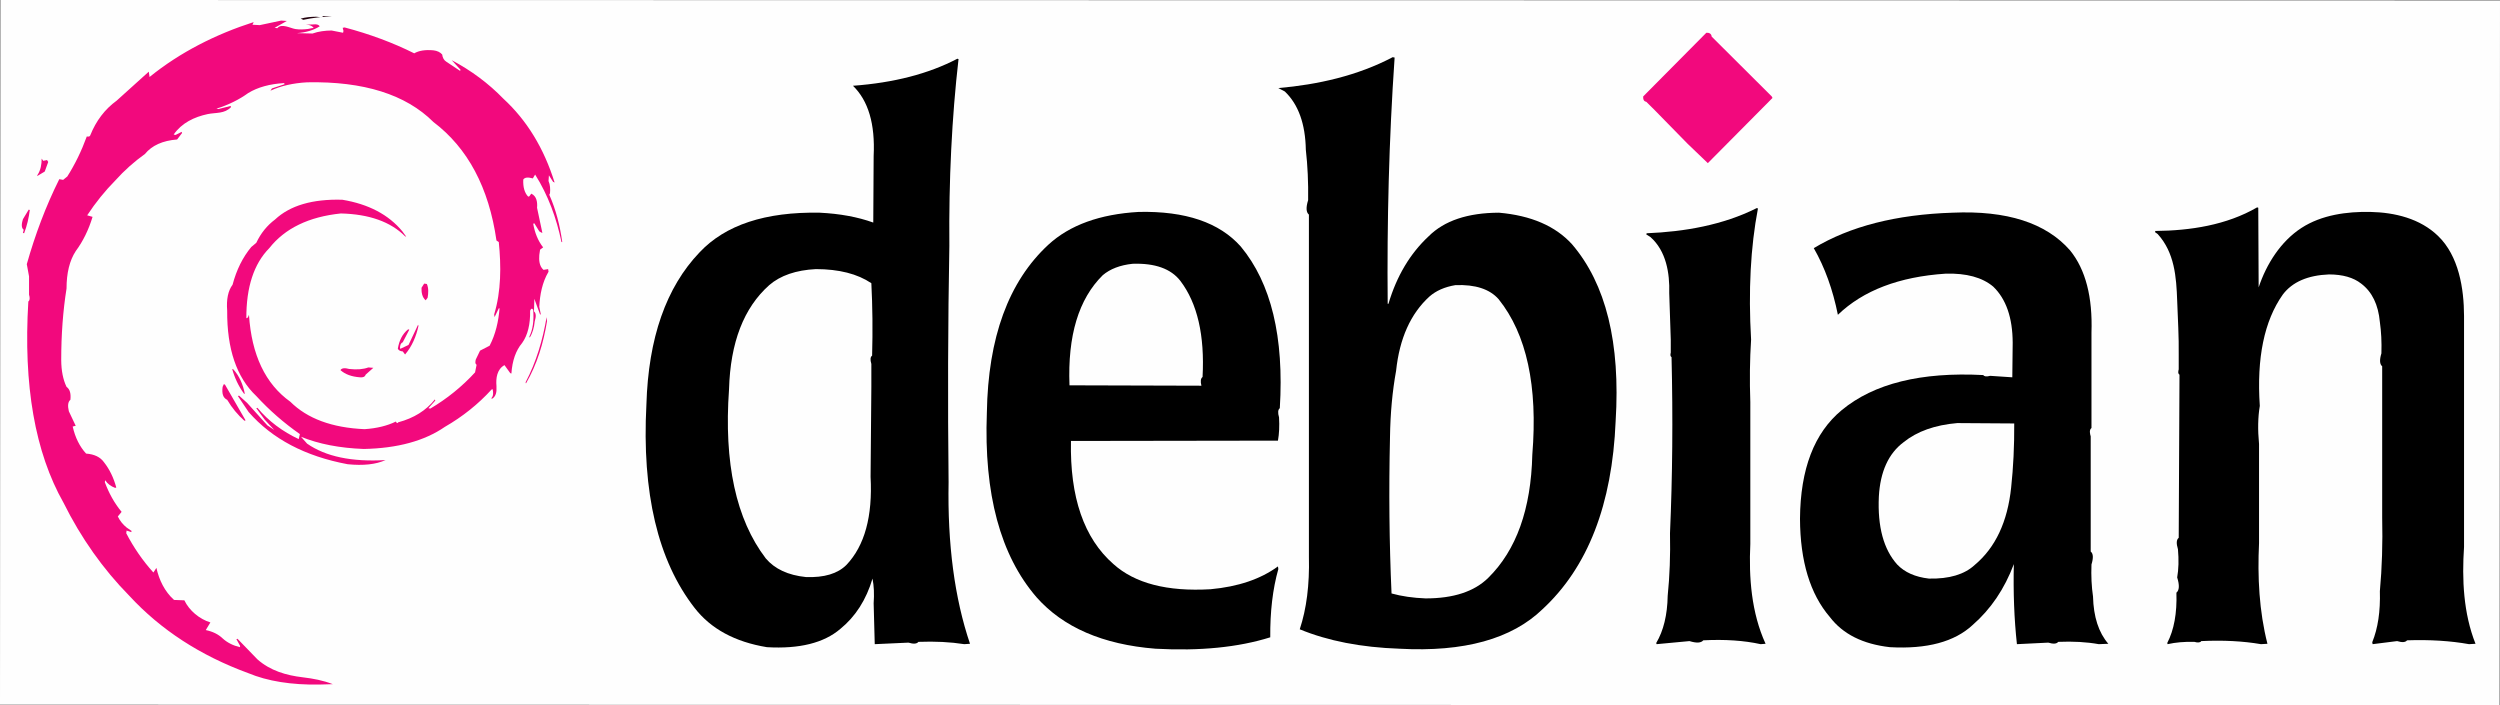 <?xml version="1.0" standalone="no"?><!-- Generator: Gravit.io --><svg xmlns="http://www.w3.org/2000/svg" xmlns:xlink="http://www.w3.org/1999/xlink" style="isolation:isolate" viewBox="0 0 39 11" width="39" height="11"><rect x="0" y="0" width="39" height="11" fill="#333333" stroke="none"/><defs><clipPath id="_clipPath_VBRIi96jTdTdoE5SlJgOTyfcxwOy4qgx"><rect width="39" height="11"/></clipPath></defs><g clip-path="url(#_clipPath_VBRIi96jTdTdoE5SlJgOTyfcxwOy4qgx)"><g id="Grupo"><g id="Grupo"><g id="Grupo"><g id="Grupo"><path d=" M 0.006 0 L 39 0.006 L 38.994 11 L 0 10.994 L 0.006 0 Z " fill="rgb(254,254,254)"/><path d=" M 5.042 0.25 L 5.179 0.256 C 5.029 0.261 4.879 0.277 4.732 0.309 L 4.732 0.309 L 4.69 0.291 C 4.769 0.268 4.85 0.262 4.931 0.261 C 4.959 0.26 5.024 0.282 5.042 0.25 L 5.042 0.25 Z " fill="rgb(33,0,12)"/><path d=" M 4.386 0.321 L 4.475 0.327 L 4.284 0.434 L 4.326 0.44 C 4.39 0.359 4.531 0.441 4.608 0.453 C 4.673 0.463 4.739 0.46 4.803 0.452 L 4.803 0.452 L 4.893 0.434 C 4.854 0.385 4.784 0.381 4.726 0.386 L 4.726 0.386 L 4.887 0.381 Q 4.962 0.371 4.988 0.41 Q 4.847 0.501 4.63 0.517 L 4.875 0.523 C 4.97 0.489 5.073 0.477 5.173 0.476 L 5.173 0.476 L 5.352 0.511 L 5.358 0.482 L 5.346 0.434 L 5.376 0.428 Q 5.966 0.584 6.462 0.832 Q 6.571 0.768 6.761 0.785 Q 6.851 0.796 6.898 0.85 Q 6.908 0.929 6.963 0.963 L 7.178 1.106 L 7.184 1.088 L 7.047 0.939 Q 7.507 1.183 7.853 1.54 Q 8.402 2.045 8.652 2.848 L 8.628 2.836 L 8.563 2.735 L 8.557 2.824 C 8.583 2.883 8.586 2.951 8.58 3.015 L 8.58 3.015 L 8.569 3.038 C 8.673 3.272 8.736 3.523 8.771 3.776 L 8.771 3.776 L 8.759 3.776 C 8.682 3.406 8.551 3.044 8.348 2.723 L 8.348 2.723 L 8.312 2.783 Q 8.196 2.75 8.163 2.801 Q 8.155 2.98 8.24 3.068 L 8.258 3.062 L 8.288 3.021 C 8.373 3.06 8.386 3.157 8.378 3.241 L 8.378 3.241 L 8.461 3.633 L 8.443 3.627 L 8.413 3.609 L 8.336 3.484 L 8.318 3.49 C 8.341 3.623 8.389 3.753 8.473 3.859 L 8.473 3.859 L 8.425 3.895 L 8.413 3.978 C 8.406 4.058 8.413 4.154 8.479 4.21 L 8.479 4.21 L 8.551 4.198 L 8.557 4.239 C 8.459 4.404 8.422 4.598 8.413 4.786 L 8.413 4.786 L 8.437 4.905 L 8.425 4.905 L 8.336 4.662 L 8.33 4.858 Q 8.378 4.894 8.342 5.012 Q 8.327 5.165 8.264 5.268 L 8.258 5.25 Q 8.338 5.092 8.318 4.834 Q 8.294 4.792 8.27 4.846 Q 8.276 5.167 8.145 5.351 Q 7.998 5.526 7.978 5.827 L 7.96 5.821 L 7.87 5.696 C 7.752 5.76 7.734 5.902 7.745 6.023 L 7.745 6.023 L 7.745 6.047 C 7.749 6.11 7.738 6.183 7.679 6.219 L 7.679 6.219 L 7.662 6.214 C 7.702 6.18 7.695 6.116 7.685 6.071 L 7.685 6.071 L 7.668 6.077 Q 7.355 6.42 6.94 6.659 Q 6.464 6.988 5.675 7.004 Q 5.111 6.983 4.696 6.814 L 4.791 6.921 Q 5.227 7.224 6.015 7.177 Q 5.789 7.279 5.424 7.242 Q 4.429 7.056 3.879 6.428 L 3.711 6.178 L 3.729 6.172 L 3.855 6.285 L 4.171 6.636 L 4.278 6.707 L 4.129 6.546 L 3.998 6.368 L 4.016 6.362 C 4.19 6.571 4.413 6.735 4.66 6.85 L 4.66 6.85 L 4.678 6.772 Q 4.303 6.51 3.998 6.178 Q 3.538 5.744 3.544 4.846 Q 3.523 4.581 3.628 4.442 Q 3.72 4.094 3.92 3.853 L 3.998 3.788 Q 4.103 3.565 4.29 3.425 Q 4.641 3.096 5.34 3.116 Q 5.954 3.218 6.277 3.609 L 6.337 3.692 L 6.319 3.686 Q 5.98 3.346 5.317 3.33 Q 4.566 3.408 4.201 3.871 Q 3.84 4.237 3.843 4.965 L 3.867 4.953 L 3.884 4.911 Q 3.945 5.85 4.529 6.267 Q 4.926 6.662 5.687 6.695 Q 5.972 6.676 6.176 6.576 Q 6.194 6.618 6.212 6.588 Q 6.579 6.49 6.784 6.231 L 6.79 6.249 L 6.683 6.368 L 6.713 6.374 C 6.972 6.221 7.208 6.031 7.411 5.809 L 7.411 5.809 L 7.435 5.69 C 7.407 5.674 7.416 5.632 7.423 5.607 L 7.423 5.607 L 7.489 5.47 L 7.638 5.393 C 7.732 5.213 7.777 5.011 7.793 4.81 L 7.793 4.81 L 7.781 4.81 L 7.715 4.947 L 7.709 4.905 C 7.819 4.542 7.819 4.151 7.781 3.776 L 7.781 3.776 L 7.745 3.752 Q 7.567 2.514 6.761 1.903 Q 6.113 1.258 4.791 1.284 Q 4.458 1.303 4.219 1.415 L 4.243 1.379 L 4.439 1.314 L 4.433 1.296 Q 4.095 1.316 3.873 1.451 Q 3.659 1.606 3.377 1.695 L 3.407 1.701 L 3.598 1.653 L 3.604 1.671 C 3.502 1.778 3.37 1.753 3.239 1.78 C 3.029 1.825 2.835 1.918 2.709 2.099 L 2.709 2.099 L 2.739 2.105 L 2.834 2.057 L 2.84 2.075 L 2.763 2.176 Q 2.425 2.202 2.261 2.402 Q 2.008 2.583 1.802 2.812 Q 1.556 3.061 1.36 3.359 L 1.444 3.383 Q 1.351 3.689 1.181 3.918 Q 1.038 4.138 1.038 4.501 Q 0.955 5.019 0.955 5.619 Q 0.957 5.867 1.038 6.035 Q 1.115 6.089 1.098 6.237 Q 1.042 6.283 1.074 6.416 L 1.181 6.642 L 1.134 6.654 Q 1.192 6.911 1.343 7.076 Q 1.537 7.09 1.623 7.212 Q 1.752 7.376 1.814 7.605 L 1.796 7.611 C 1.733 7.588 1.678 7.548 1.641 7.492 L 1.641 7.492 L 1.635 7.522 C 1.697 7.689 1.783 7.848 1.897 7.985 L 1.897 7.985 L 1.838 8.057 C 1.87 8.123 1.917 8.183 1.975 8.229 L 1.975 8.229 L 2.053 8.283 L 2.047 8.301 L 1.975 8.277 L 1.969 8.318 C 2.084 8.539 2.225 8.746 2.393 8.931 L 2.393 8.931 L 2.44 8.859 C 2.482 9.048 2.569 9.228 2.715 9.359 L 2.715 9.359 L 2.876 9.365 C 2.952 9.525 3.112 9.658 3.282 9.71 L 3.282 9.71 L 3.21 9.829 Q 3.373 9.863 3.473 9.959 Q 3.579 10.056 3.741 10.096 L 3.747 10.078 L 3.688 9.971 L 3.705 9.965 L 4.016 10.286 C 4.214 10.462 4.466 10.536 4.724 10.566 C 4.884 10.585 5.041 10.614 5.191 10.673 L 5.191 10.673 L 4.982 10.679 Q 4.327 10.69 3.873 10.501 Q 2.751 10.09 2.017 9.294 Q 1.402 8.669 0.991 7.843 Q 0.323 6.664 0.442 4.703 Q 0.477 4.679 0.453 4.596 L 0.453 4.311 L 0.418 4.121 C 0.547 3.665 0.713 3.219 0.925 2.795 L 0.925 2.795 L 0.985 2.806 L 1.05 2.753 Q 1.23 2.469 1.354 2.129 Q 1.399 2.138 1.408 2.111 Q 1.544 1.771 1.82 1.57 L 2.321 1.118 L 2.333 1.201 C 2.812 0.813 3.37 0.533 3.956 0.345 L 3.956 0.345 L 3.95 0.363 L 3.938 0.386 L 4.052 0.392 L 4.386 0.321 Z " fill="rgb(242,9,125)"/><path d=" M 26.619 0.511 C 26.662 0.508 26.698 0.525 26.702 0.571 L 26.702 0.571 L 26.893 0.761 L 27.639 1.504 L 27.651 1.528 L 26.642 2.545 L 26.326 2.242 L 25.813 1.718 L 25.682 1.588 C 25.639 1.581 25.63 1.542 25.634 1.504 L 25.634 1.504 L 26.619 0.511 Z " fill="rgb(242,9,125)"/><path d=" M 21.726 0.892 L 21.756 0.898 C 21.668 2.176 21.636 3.458 21.648 4.739 L 21.648 4.739 L 21.66 4.739 Q 21.852 4.091 22.287 3.686 Q 22.653 3.321 23.384 3.318 Q 24.136 3.384 24.524 3.811 Q 25.318 4.739 25.204 6.57 Q 25.123 8.522 24.065 9.502 Q 23.342 10.202 21.833 10.12 Q 20.934 10.089 20.276 9.817 Q 20.435 9.339 20.419 8.687 L 20.419 7.486 L 20.419 3.348 Q 20.353 3.294 20.407 3.122 Q 20.413 2.705 20.371 2.337 Q 20.36 1.729 20.043 1.427 L 19.942 1.374 C 20.557 1.32 21.176 1.182 21.726 0.892 L 21.726 0.892 Z " fill="rgb(0,0,0)"/><path d=" M 14.935 0.916 L 14.953 0.922 Q 14.796 2.294 14.81 3.835 Q 14.777 5.652 14.798 7.522 Q 14.771 8.976 15.132 10.043 L 15.043 10.049 Q 14.718 9.998 14.327 10.013 Q 14.291 10.061 14.172 10.025 L 13.646 10.049 L 13.629 9.412 Q 13.645 9.194 13.611 9.026 Q 13.464 9.522 13.109 9.811 Q 12.724 10.14 11.964 10.096 Q 11.216 9.973 10.836 9.484 Q 9.976 8.379 10.084 6.309 Q 10.13 4.755 10.914 3.936 Q 11.517 3.295 12.787 3.318 Q 13.259 3.341 13.623 3.472 L 13.629 2.432 Q 13.666 1.687 13.306 1.338 Q 14.263 1.268 14.935 0.916 Z " fill="rgb(0,0,0)"/><path d=" M 0.65 2.474 L 0.674 2.509 L 0.734 2.497 L 0.752 2.527 L 0.698 2.676 L 0.579 2.747 L 0.585 2.729 C 0.635 2.655 0.65 2.562 0.65 2.474 L 0.65 2.474 Z " fill="rgb(242,9,125)"/><path d=" M 35.211 3.235 L 35.229 3.241 L 35.235 4.483 C 35.355 4.122 35.578 3.766 35.904 3.555 C 36.218 3.352 36.61 3.299 36.977 3.306 C 37.36 3.314 37.753 3.409 38.034 3.681 C 38.358 3.993 38.438 4.503 38.439 4.929 L 38.439 4.929 L 38.439 6.332 L 38.439 8.532 C 38.405 9.038 38.429 9.567 38.618 10.043 L 38.618 10.043 L 38.517 10.049 Q 38.082 9.971 37.55 9.989 Q 37.514 10.037 37.395 10.001 L 37.013 10.049 L 37.007 10.019 Q 37.14 9.694 37.126 9.222 Q 37.176 8.677 37.162 8.069 L 37.162 5.714 Q 37.103 5.666 37.15 5.512 Q 37.158 5.248 37.126 5.024 Q 37.089 4.616 36.834 4.424 Q 36.654 4.282 36.333 4.281 Q 35.833 4.301 35.611 4.596 Q 35.177 5.211 35.253 6.332 Q 35.209 6.592 35.241 6.927 L 35.241 8.473 C 35.216 8.998 35.242 9.532 35.372 10.043 L 35.372 10.043 L 35.271 10.049 Q 34.853 9.977 34.34 10.001 Q 34.316 10.037 34.232 10.013 Q 34 10.007 33.815 10.049 L 33.809 10.031 Q 33.968 9.725 33.952 9.246 Q 34.021 9.189 33.964 9.008 Q 33.998 8.816 33.976 8.568 Q 33.934 8.431 33.988 8.39 L 34 5.845 C 33.972 5.828 33.981 5.787 33.988 5.762 L 33.988 5.762 L 33.988 5.536 C 33.992 5.253 33.974 4.973 33.964 4.691 C 33.951 4.319 33.923 3.941 33.66 3.651 L 33.66 3.651 L 33.618 3.621 L 33.624 3.603 C 34.168 3.598 34.734 3.512 35.211 3.235 L 35.211 3.235 Z " fill="rgb(0,0,0)"/><path d=" M 27.406 3.246 L 27.424 3.252 Q 27.251 4.156 27.317 5.298 Q 27.287 5.762 27.305 6.273 L 27.305 8.485 C 27.28 9.009 27.322 9.559 27.543 10.043 L 27.543 10.043 L 27.466 10.049 Q 27.075 9.963 26.571 9.989 Q 26.52 10.052 26.356 10.001 L 25.843 10.049 L 25.837 10.031 Q 26.008 9.743 26.016 9.294 Q 26.063 8.835 26.052 8.318 Q 26.11 6.991 26.076 5.571 Q 26.049 5.556 26.064 5.5 L 26.064 5.298 L 26.04 4.572 C 26.049 4.261 25.993 3.916 25.747 3.698 L 25.747 3.698 L 25.682 3.657 L 25.688 3.639 C 26.276 3.615 26.876 3.512 27.406 3.246 L 27.406 3.246 Z " fill="rgb(0,0,0)"/><path d=" M 0.448 3.27 L 0.465 3.276 C 0.449 3.4 0.421 3.523 0.376 3.639 L 0.376 3.639 L 0.358 3.633 L 0.37 3.585 C 0.321 3.548 0.344 3.466 0.358 3.419 L 0.358 3.419 L 0.448 3.27 Z " fill="rgb(242,9,125)"/><path d=" M 17.764 3.306 Q 18.856 3.282 19.357 3.847 Q 20.067 4.703 19.965 6.368 Q 19.921 6.401 19.953 6.511 Q 19.965 6.713 19.936 6.874 L 16.707 6.879 Q 16.68 8.197 17.37 8.8 Q 17.872 9.251 18.885 9.192 Q 19.53 9.133 19.936 8.836 L 19.942 8.877 Q 19.811 9.342 19.816 9.942 Q 19.067 10.177 18.026 10.12 Q 16.794 10.022 16.17 9.317 Q 15.323 8.337 15.395 6.439 Q 15.423 4.678 16.355 3.817 Q 16.855 3.358 17.764 3.306 Z " fill="rgb(0,0,0)"/><path d=" M 30.461 3.318 Q 31.729 3.262 32.293 3.906 Q 32.656 4.353 32.627 5.191 L 32.627 6.677 C 32.588 6.706 32.604 6.77 32.615 6.808 L 32.615 6.808 L 32.615 7.165 L 32.615 8.604 Q 32.675 8.651 32.627 8.806 Q 32.617 9.077 32.651 9.305 Q 32.663 9.781 32.89 10.043 L 32.741 10.049 Q 32.458 9.998 32.108 10.013 Q 32.072 10.061 31.953 10.025 L 31.464 10.049 Q 31.4 9.464 31.416 8.8 Q 31.198 9.38 30.772 9.751 Q 30.348 10.144 29.483 10.096 Q 28.85 10.025 28.546 9.626 Q 28.084 9.088 28.08 8.092 Q 28.088 6.929 28.731 6.398 Q 29.484 5.775 30.939 5.851 Q 30.963 5.886 31.046 5.863 L 31.392 5.886 L 31.398 5.345 Q 31.395 4.76 31.094 4.471 Q 30.838 4.256 30.354 4.269 Q 29.263 4.341 28.671 4.911 Q 28.553 4.322 28.295 3.871 Q 29.143 3.36 30.461 3.318 Z " fill="rgb(0,0,0)"/><path d=" M 17.668 4.115 Q 18.193 4.097 18.414 4.382 Q 18.812 4.907 18.76 5.881 Q 18.716 5.914 18.742 6.017 L 16.684 6.011 Q 16.639 4.849 17.203 4.293 Q 17.377 4.146 17.668 4.115 Z  M 12.728 4.198 Q 13.269 4.199 13.593 4.418 Q 13.621 4.961 13.605 5.548 Q 13.563 5.577 13.593 5.678 L 13.593 6.035 L 13.581 7.438 Q 13.631 8.363 13.205 8.812 Q 13 9.018 12.572 9.002 Q 12.156 8.959 11.946 8.711 Q 11.25 7.799 11.373 6.071 Q 11.404 4.978 12 4.448 Q 12.262 4.222 12.728 4.198 Z " fill-rule="evenodd" fill="rgb(254,254,254)"/><path d=" M 6.617 4.424 L 6.659 4.43 C 6.688 4.496 6.683 4.574 6.671 4.644 L 6.671 4.644 L 6.641 4.685 C 6.584 4.638 6.573 4.559 6.576 4.489 L 6.576 4.489 L 6.617 4.424 Z " fill="rgb(242,9,125)"/><path d=" M 22.704 4.448 Q 23.17 4.43 23.379 4.668 Q 24.035 5.488 23.904 7.094 Q 23.874 8.366 23.217 9.014 Q 22.89 9.336 22.239 9.335 Q 21.946 9.324 21.708 9.258 Q 21.655 8.08 21.684 6.82 Q 21.692 6.263 21.779 5.785 Q 21.859 5.027 22.299 4.626 Q 22.454 4.49 22.704 4.448 Z " fill="rgb(254,254,254)"/><path d=" M 8.527 4.947 L 8.533 5.012 C 8.479 5.35 8.378 5.684 8.205 5.982 L 8.205 5.982 L 8.199 5.964 C 8.366 5.647 8.468 5.299 8.527 4.947 L 8.527 4.947 Z  M 6.522 5.066 L 6.528 5.084 C 6.493 5.246 6.428 5.403 6.319 5.53 L 6.319 5.53 L 6.283 5.482 Q 6.227 5.479 6.206 5.441 Q 6.238 5.241 6.367 5.137 L 6.385 5.143 L 6.283 5.339 C 6.244 5.358 6.238 5.402 6.241 5.441 L 6.241 5.441 L 6.259 5.435 L 6.373 5.381 L 6.522 5.066 Z  M 5.746 5.732 L 5.824 5.738 L 5.704 5.845 Q 5.688 5.894 5.615 5.886 Q 5.421 5.872 5.311 5.774 Q 5.34 5.726 5.448 5.756 Q 5.629 5.776 5.746 5.732 Z  M 3.622 5.756 L 3.64 5.762 C 3.736 5.867 3.792 6.003 3.819 6.142 L 3.819 6.142 L 3.807 6.142 C 3.722 6.026 3.66 5.894 3.622 5.756 L 3.622 5.756 Z  M 3.491 5.994 L 3.509 5.999 L 3.831 6.558 L 3.813 6.564 Q 3.655 6.425 3.544 6.237 Q 3.45 6.195 3.473 6.035 L 3.491 5.994 Z " fill-rule="evenodd" fill="rgb(242,9,125)"/><path d=" M 30.533 6.6 L 31.422 6.606 Q 31.425 7.133 31.374 7.605 Q 31.29 8.407 30.807 8.812 Q 30.567 9.036 30.091 9.026 Q 29.77 8.989 29.596 8.806 Q 29.278 8.451 29.31 7.748 Q 29.342 7.162 29.698 6.897 Q 30.011 6.645 30.533 6.6 Z " fill="rgb(254,254,254)"/></g></g></g></g></g></svg>